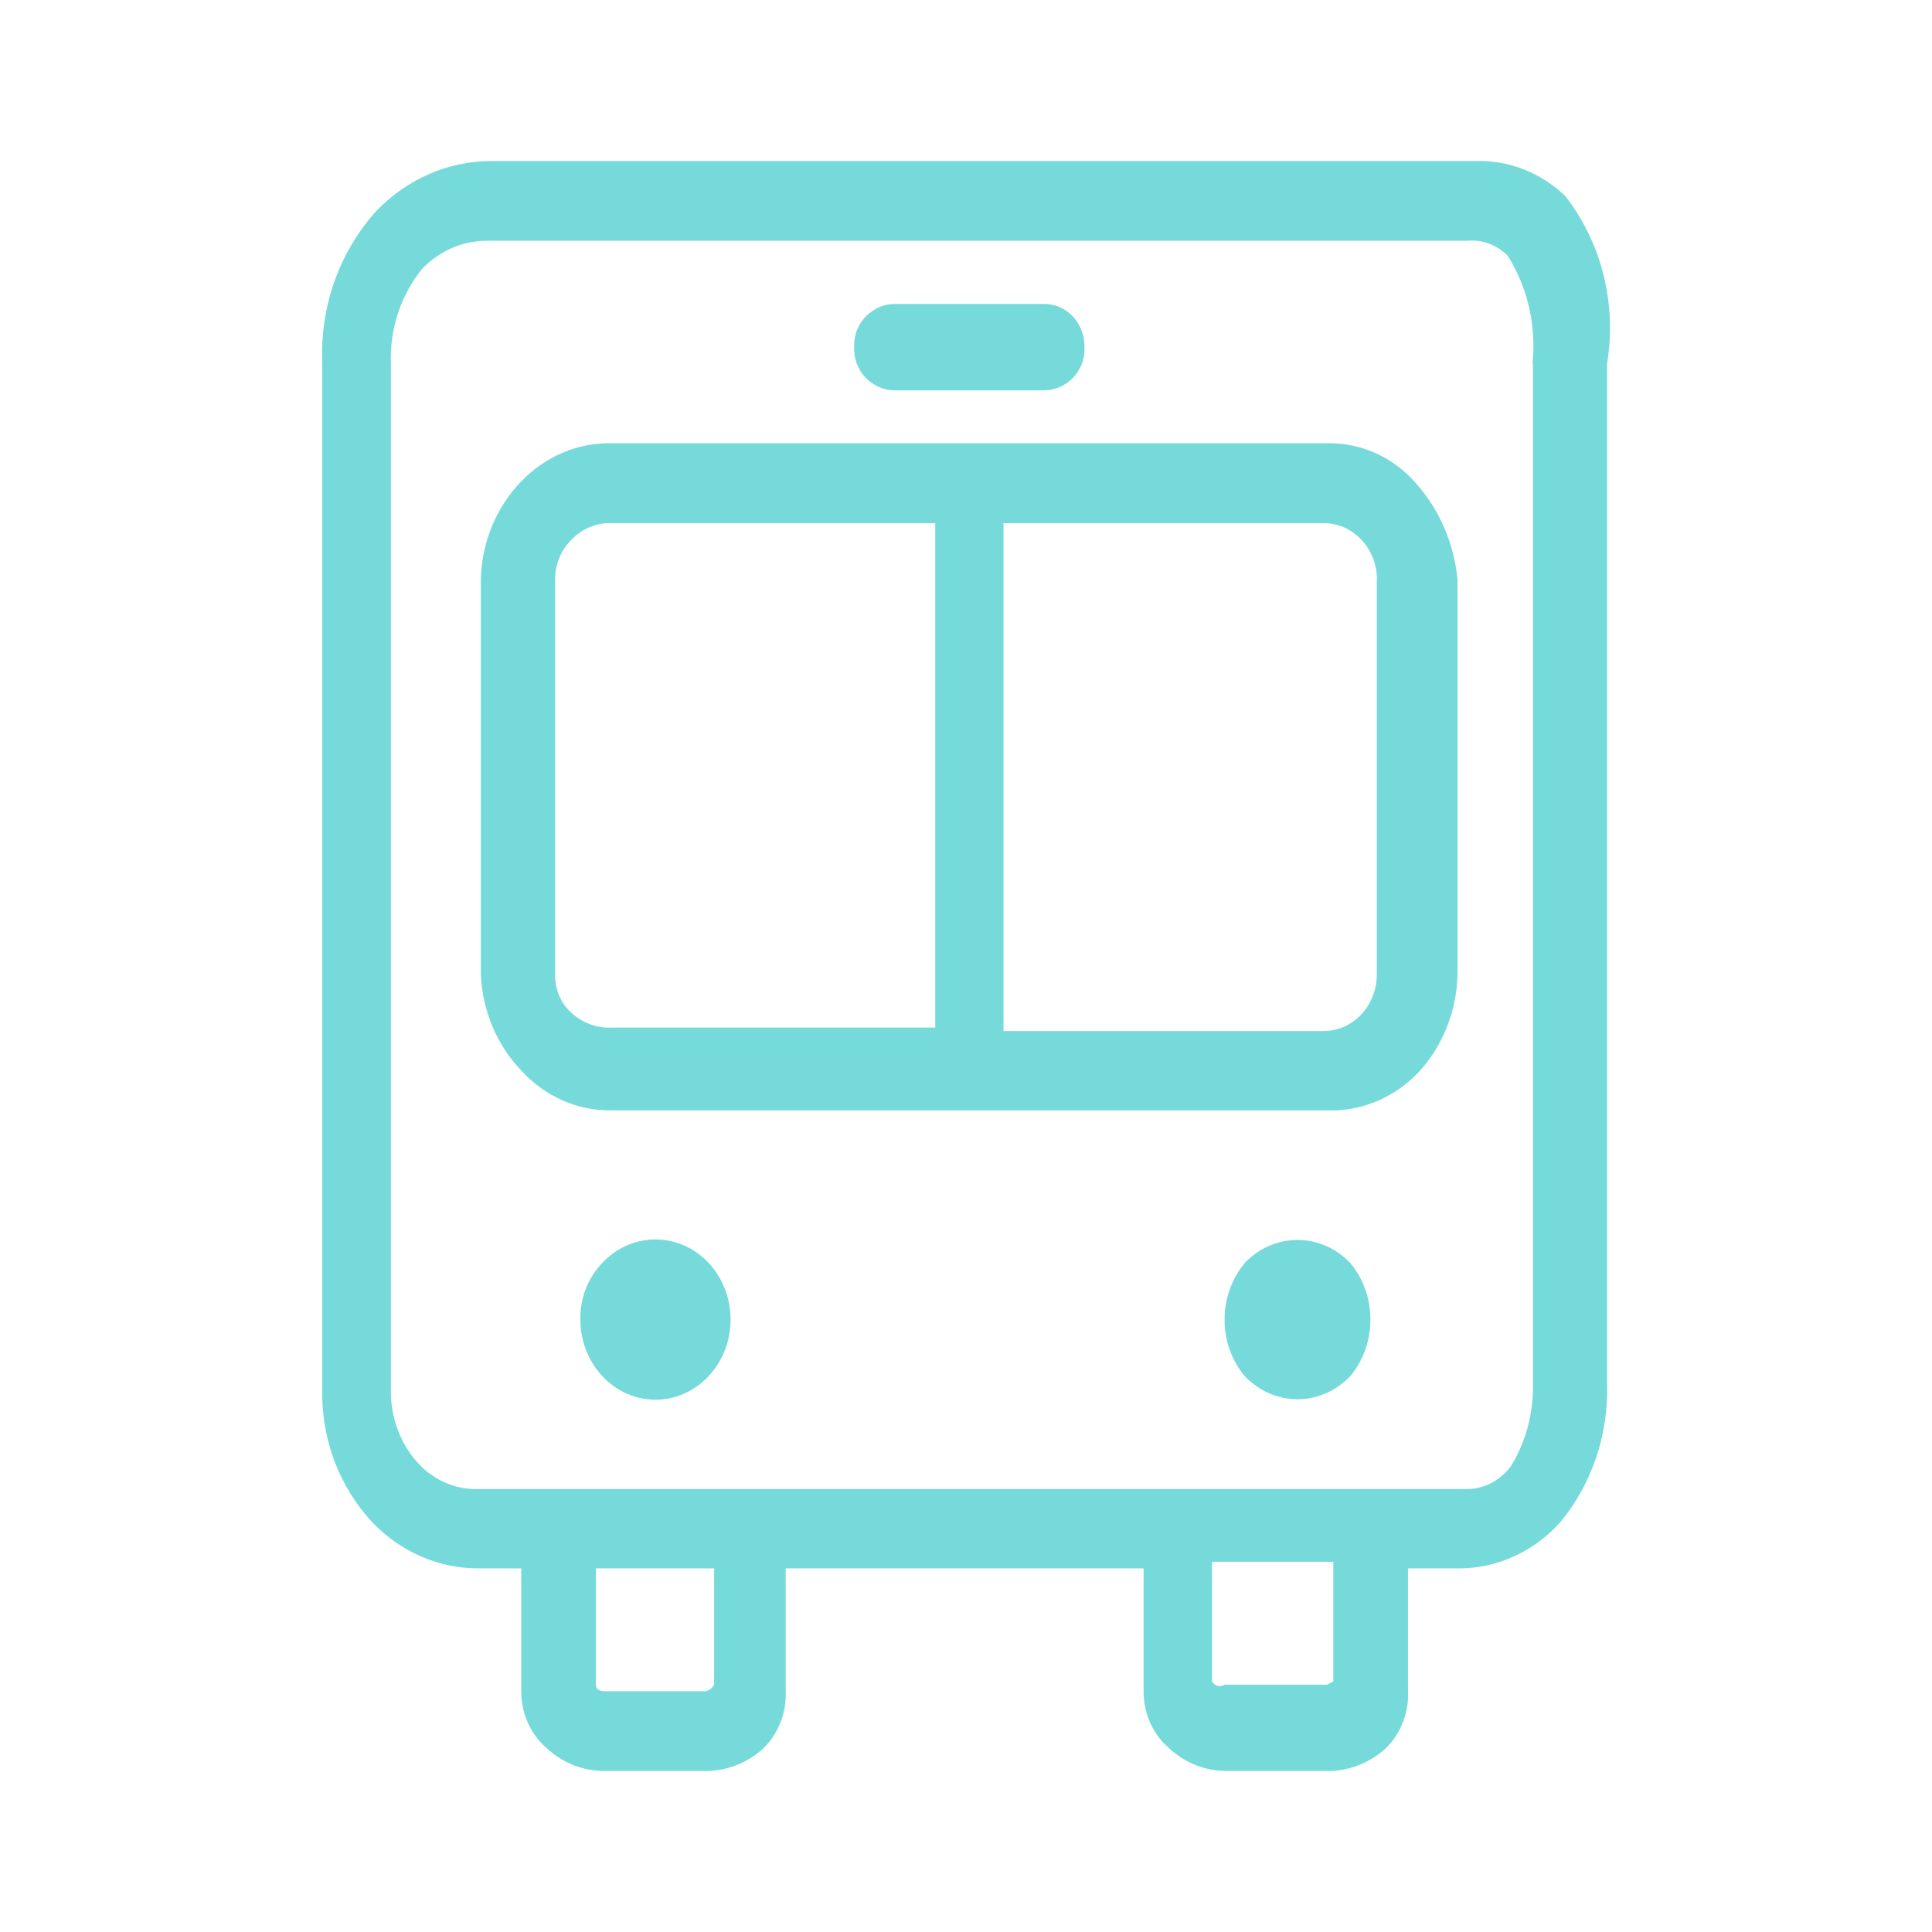 <svg width="24" height="24" viewBox="0 0 24 24" fill="none" xmlns="http://www.w3.org/2000/svg">
<path fill-rule="evenodd" clip-rule="evenodd" d="M19.442 2.433C19.666 2.719 19.829 3.054 19.919 3.413C20.009 3.773 20.024 4.149 19.964 4.516V17.176C19.985 17.811 19.778 18.431 19.384 18.908C19.219 19.092 19.021 19.238 18.801 19.337C18.581 19.436 18.344 19.486 18.106 19.483H17.491V21.009C17.497 21.145 17.474 21.28 17.423 21.405C17.373 21.53 17.297 21.641 17.201 21.731C16.99 21.916 16.721 22.012 16.447 21.999H15.249C14.979 22.004 14.717 21.901 14.515 21.71C14.418 21.625 14.339 21.518 14.286 21.396C14.233 21.275 14.205 21.143 14.206 21.009V19.483H9.76V21.009C9.766 21.145 9.743 21.28 9.692 21.405C9.642 21.53 9.566 21.641 9.47 21.731C9.259 21.916 8.99 22.012 8.716 21.999H7.518C7.248 22.004 6.986 21.901 6.784 21.71C6.687 21.625 6.609 21.518 6.555 21.396C6.502 21.275 6.474 21.143 6.475 21.009V19.483H5.935C5.443 19.482 4.971 19.275 4.621 18.906C4.419 18.689 4.261 18.432 4.154 18.148C4.048 17.865 3.996 17.562 4.003 17.257V4.516C3.988 4.167 4.04 3.818 4.156 3.491C4.273 3.164 4.451 2.866 4.679 2.616C5.058 2.225 5.562 2.005 6.088 2H18.341C18.747 1.99 19.14 2.145 19.442 2.433ZM8.872 19.483H7.402V20.926C7.402 20.981 7.441 21.009 7.518 21.009H8.755C8.779 21.006 8.803 20.998 8.823 20.983C8.843 20.969 8.86 20.949 8.871 20.926V19.483H8.872ZM16.563 19.401H15.056V20.887C15.064 20.901 15.074 20.913 15.085 20.922C15.097 20.932 15.111 20.938 15.125 20.942C15.14 20.946 15.155 20.947 15.169 20.944C15.184 20.942 15.198 20.937 15.21 20.928H16.486L16.563 20.887V19.402V19.401ZM19.037 4.516C19.086 4.044 18.977 3.569 18.728 3.175C18.661 3.109 18.582 3.058 18.495 3.026C18.409 2.994 18.317 2.982 18.226 2.991H6.055C5.751 2.988 5.46 3.114 5.243 3.341C4.979 3.666 4.84 4.086 4.856 4.516V17.258C4.852 17.435 4.882 17.611 4.946 17.774C5.009 17.938 5.104 18.086 5.224 18.208C5.398 18.381 5.624 18.484 5.862 18.497H18.23C18.335 18.496 18.439 18.469 18.532 18.419C18.626 18.369 18.708 18.297 18.772 18.208C18.959 17.902 19.053 17.543 19.042 17.178V4.516H19.037ZM7.48 15.691C7.632 15.527 7.832 15.425 8.047 15.402C8.262 15.378 8.478 15.435 8.658 15.562C8.838 15.689 8.971 15.88 9.035 16.1C9.098 16.32 9.088 16.557 9.006 16.77C8.923 16.983 8.774 17.16 8.584 17.269C8.394 17.378 8.174 17.413 7.962 17.369C7.75 17.324 7.559 17.202 7.422 17.024C7.285 16.846 7.21 16.623 7.209 16.392C7.207 16.262 7.23 16.132 7.276 16.012C7.323 15.891 7.392 15.782 7.48 15.691ZM15.461 15.691C15.636 15.506 15.872 15.403 16.118 15.403C16.364 15.403 16.6 15.506 16.775 15.691C16.936 15.884 17.024 16.134 17.024 16.392C17.024 16.651 16.936 16.9 16.775 17.093C16.6 17.278 16.364 17.382 16.118 17.382C15.872 17.382 15.636 17.278 15.461 17.093C15.3 16.9 15.211 16.65 15.212 16.392C15.212 16.134 15.301 15.884 15.462 15.691H15.461ZM10.766 4.704C10.714 4.655 10.674 4.595 10.647 4.527C10.62 4.459 10.608 4.386 10.611 4.312C10.608 4.239 10.62 4.166 10.647 4.098C10.674 4.03 10.714 3.97 10.766 3.921C10.861 3.828 10.985 3.776 11.114 3.776H12.969C13.036 3.775 13.101 3.788 13.163 3.815C13.224 3.841 13.28 3.881 13.327 3.931C13.374 3.981 13.411 4.04 13.436 4.106C13.461 4.171 13.473 4.242 13.472 4.312C13.475 4.386 13.463 4.459 13.436 4.527C13.409 4.595 13.369 4.655 13.318 4.704C13.223 4.797 13.098 4.849 12.969 4.849H11.113C10.984 4.849 10.86 4.797 10.766 4.704ZM17.588 6.002C17.88 6.328 18.062 6.748 18.106 7.196V12.103C18.096 12.559 17.923 12.994 17.623 13.319C17.473 13.477 17.295 13.6 17.099 13.682C16.903 13.764 16.693 13.801 16.483 13.793H7.596C7.388 13.797 7.181 13.755 6.988 13.67C6.795 13.584 6.62 13.458 6.475 13.298C6.171 12.982 5.992 12.554 5.973 12.102V7.196C5.984 6.736 6.165 6.3 6.475 5.98C6.623 5.826 6.799 5.705 6.991 5.623C7.184 5.542 7.389 5.502 7.596 5.506H16.486C16.692 5.502 16.896 5.543 17.086 5.628C17.276 5.713 17.447 5.84 17.587 6L17.588 6.002ZM7.095 12.579C7.234 12.707 7.414 12.774 7.597 12.765H11.618V6.499H7.596C7.503 6.495 7.411 6.512 7.324 6.549C7.238 6.585 7.159 6.64 7.094 6.71C7.031 6.773 6.98 6.85 6.946 6.935C6.912 7.021 6.895 7.112 6.896 7.205V12.103C6.894 12.193 6.911 12.282 6.945 12.364C6.979 12.447 7.03 12.52 7.094 12.578L7.095 12.579ZM17.105 7.195C17.104 7.01 17.034 6.833 16.91 6.703C16.787 6.573 16.621 6.499 16.447 6.499H12.466V12.808H16.446C16.62 12.807 16.787 12.733 16.91 12.602C17.033 12.471 17.103 12.293 17.103 12.107V7.196L17.105 7.195Z" fill="#77DADA"/>
</svg>
